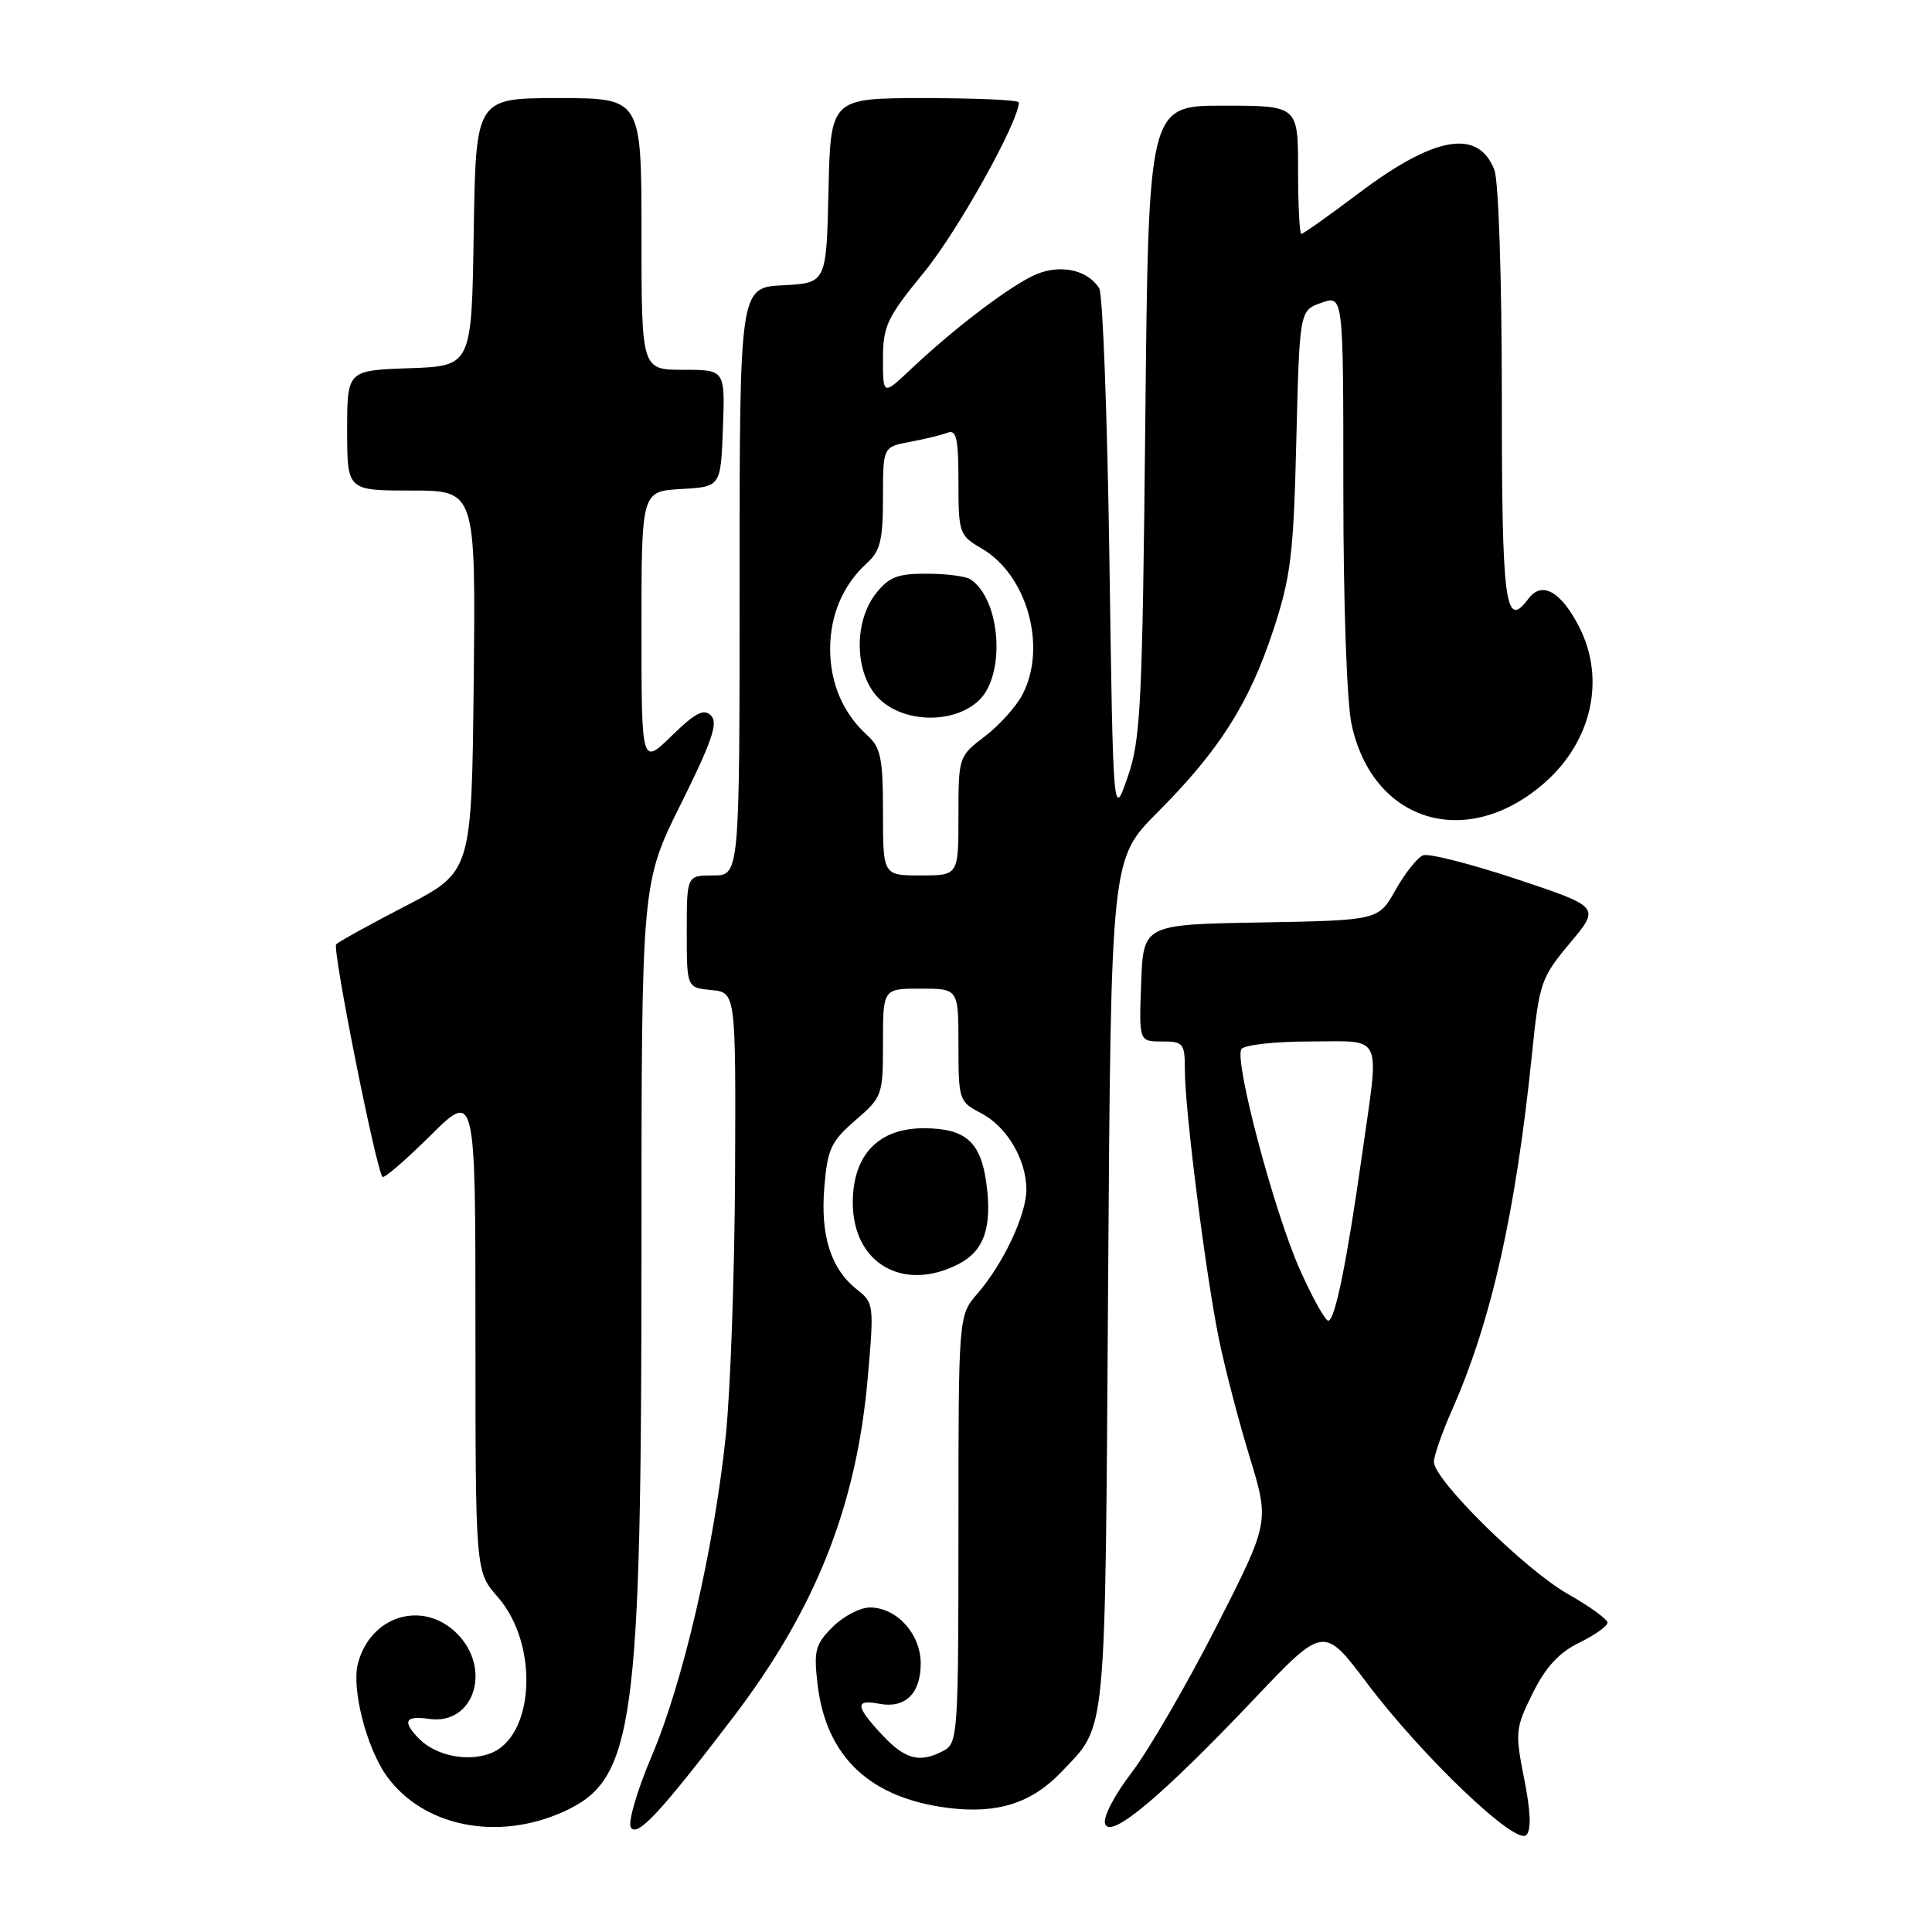 <?xml version="1.0" encoding="UTF-8" standalone="no"?>
<!DOCTYPE svg PUBLIC "-//W3C//DTD SVG 1.1//EN" "http://www.w3.org/Graphics/SVG/1.1/DTD/svg11.dtd" >
<svg xmlns="http://www.w3.org/2000/svg" xmlns:xlink="http://www.w3.org/1999/xlink" version="1.1" viewBox="0 0 256 256">
 <g >
 <path fill="currentColor"
d=" M 201.96 235.69 C 200.74 229.53 200.79 229.00 203.09 224.36 C 204.81 220.90 206.58 218.97 209.25 217.67 C 211.31 216.66 213.00 215.47 213.00 215.01 C 213.00 214.56 210.64 212.85 207.75 211.21 C 202.07 207.99 190.00 196.09 190.00 193.71 C 190.00 192.91 191.08 189.81 192.40 186.83 C 197.62 175.03 200.84 160.69 203.00 139.63 C 203.96 130.20 204.19 129.55 208.02 124.97 C 212.04 120.18 212.04 120.18 200.98 116.49 C 194.91 114.47 189.32 113.05 188.57 113.33 C 187.82 113.62 186.18 115.68 184.93 117.90 C 182.66 121.95 182.66 121.95 167.08 122.23 C 151.50 122.50 151.50 122.50 151.21 130.25 C 150.92 138.00 150.92 138.00 153.96 138.00 C 156.81 138.00 157.00 138.24 157.00 141.78 C 157.00 147.06 159.79 169.10 161.53 177.50 C 162.32 181.35 164.15 188.37 165.60 193.10 C 168.22 201.70 168.22 201.70 161.14 215.60 C 157.24 223.24 152.21 231.91 149.96 234.86 C 147.61 237.94 146.11 240.84 146.44 241.70 C 147.20 243.68 153.94 238.02 166.16 225.15 C 175.40 215.41 175.40 215.41 181.14 223.03 C 188.46 232.74 200.84 244.56 202.24 243.16 C 202.92 242.48 202.83 240.05 201.96 235.69 Z  M 97.10 227.61 C 108.07 213.24 113.49 199.58 114.98 182.58 C 115.83 172.94 115.79 172.62 113.56 170.87 C 110.10 168.15 108.69 163.74 109.23 157.30 C 109.64 152.25 110.12 151.24 113.35 148.44 C 116.92 145.36 117.00 145.12 117.00 138.14 C 117.00 131.00 117.00 131.00 122.00 131.00 C 127.00 131.00 127.00 131.00 127.00 138.47 C 127.00 145.76 127.08 145.99 129.98 147.49 C 133.40 149.26 136.00 153.64 136.00 157.63 C 136.00 160.95 132.94 167.46 129.52 171.41 C 127.00 174.31 127.00 174.31 127.00 202.62 C 127.00 229.59 126.91 230.98 125.07 231.96 C 121.90 233.66 119.96 233.17 116.90 229.89 C 113.34 226.09 113.25 225.13 116.51 225.76 C 119.94 226.41 122.00 224.41 122.00 220.42 C 122.00 216.50 118.82 213.00 115.27 213.00 C 113.97 213.00 111.75 214.16 110.33 215.58 C 108.02 217.89 107.81 218.71 108.33 223.18 C 109.47 232.79 115.26 238.26 125.66 239.56 C 132.18 240.38 136.75 238.91 140.70 234.73 C 146.69 228.41 146.42 231.20 146.83 170.17 C 147.21 113.83 147.21 113.83 153.35 107.67 C 161.55 99.45 165.50 93.24 168.70 83.55 C 171.05 76.41 171.40 73.55 171.77 58.31 C 172.20 41.13 172.20 41.13 175.10 40.12 C 178.00 39.10 178.00 39.10 178.00 65.00 C 178.00 79.91 178.46 93.06 179.09 95.98 C 181.88 108.98 194.37 112.76 204.67 103.72 C 210.94 98.21 212.77 89.97 209.25 83.07 C 206.83 78.34 204.30 76.94 202.51 79.35 C 199.44 83.48 199.00 80.14 199.00 52.51 C 199.00 36.95 198.57 24.01 198.02 22.54 C 195.92 17.03 190.16 17.99 180.18 25.50 C 176.16 28.52 172.67 31.00 172.43 31.00 C 172.20 31.00 172.00 27.18 172.00 22.50 C 172.00 14.00 172.00 14.00 162.09 14.00 C 152.18 14.00 152.18 14.00 151.76 55.75 C 151.37 93.62 151.15 98.01 149.41 103.00 C 147.50 108.50 147.50 108.50 147.00 74.00 C 146.72 55.02 146.12 38.91 145.65 38.19 C 143.97 35.58 140.08 34.91 136.69 36.63 C 133.02 38.49 126.19 43.74 120.75 48.87 C 117.00 52.41 117.00 52.41 117.00 47.56 C 117.00 43.18 117.52 42.09 122.50 36.00 C 126.93 30.58 135.00 16.10 135.00 13.57 C 135.00 13.25 129.39 13.00 122.53 13.00 C 110.06 13.00 110.06 13.00 109.78 25.25 C 109.50 37.50 109.50 37.50 103.75 37.80 C 98.00 38.10 98.00 38.10 98.00 77.05 C 98.00 116.00 98.00 116.00 94.50 116.00 C 91.00 116.00 91.00 116.00 91.00 123.44 C 91.00 130.87 91.00 130.87 94.25 131.19 C 97.50 131.50 97.50 131.50 97.40 155.50 C 97.34 168.70 96.79 184.38 96.16 190.34 C 94.58 205.36 90.50 222.95 86.34 232.72 C 84.42 237.24 83.18 241.48 83.59 242.14 C 84.43 243.50 87.50 240.19 97.10 227.61 Z  M 74.69 240.05 C 84.05 235.80 85.00 228.95 85.00 165.35 C 85.00 117.02 85.00 117.02 90.22 106.53 C 94.33 98.27 95.18 95.78 94.22 94.82 C 93.26 93.86 92.15 94.43 89.00 97.50 C 85.00 101.41 85.00 101.41 85.00 83.26 C 85.00 65.10 85.00 65.10 90.25 64.80 C 95.50 64.50 95.50 64.50 95.79 56.75 C 96.08 49.00 96.08 49.00 90.54 49.00 C 85.00 49.00 85.00 49.00 85.00 31.00 C 85.00 13.00 85.00 13.00 74.02 13.00 C 63.05 13.00 63.05 13.00 62.77 30.75 C 62.50 48.50 62.50 48.50 54.25 48.79 C 46.00 49.08 46.00 49.08 46.00 57.04 C 46.00 65.00 46.00 65.00 54.52 65.00 C 63.03 65.00 63.03 65.00 62.77 90.25 C 62.50 115.50 62.50 115.50 53.83 120.00 C 49.06 122.47 44.88 124.78 44.55 125.12 C 43.99 125.68 49.81 154.89 50.68 155.94 C 50.89 156.19 53.74 153.73 57.03 150.47 C 63.00 144.56 63.00 144.56 63.00 176.40 C 63.00 208.24 63.00 208.24 65.93 211.58 C 71.49 217.90 70.85 230.27 64.85 232.38 C 61.80 233.46 57.75 232.61 55.57 230.43 C 53.26 228.11 53.65 227.29 56.84 227.76 C 62.79 228.64 65.24 221.15 60.55 216.45 C 56.02 211.93 49.02 214.09 47.41 220.50 C 46.58 223.82 48.57 231.58 51.20 235.28 C 56.01 242.03 65.90 244.04 74.69 240.05 Z  M 127.04 167.48 C 130.41 165.74 131.48 162.61 130.70 156.80 C 129.96 151.28 127.93 149.50 122.38 149.50 C 116.38 149.50 113.00 153.05 113.00 159.36 C 113.00 167.42 119.69 171.28 127.04 167.48 Z  M 172.25 168.25 C 168.85 160.65 163.52 140.58 164.49 139.02 C 164.84 138.46 168.90 138.00 173.56 138.00 C 183.43 138.00 182.80 136.62 180.48 153.00 C 178.46 167.27 176.89 175.00 176.00 175.00 C 175.60 175.00 173.91 171.96 172.25 168.25 Z  M 117.00 107.65 C 117.00 100.44 116.71 99.05 114.90 97.41 C 111.71 94.52 110.00 90.54 110.00 86.00 C 110.00 81.46 111.71 77.48 114.90 74.59 C 116.64 73.02 117.00 71.53 117.00 65.96 C 117.00 59.22 117.00 59.22 120.57 58.55 C 122.54 58.18 124.79 57.64 125.57 57.33 C 126.73 56.89 127.00 58.14 127.00 63.84 C 127.00 70.66 127.10 70.94 130.10 72.69 C 136.10 76.20 138.76 85.70 135.50 92.00 C 134.68 93.59 132.43 96.10 130.50 97.57 C 127.02 100.22 127.00 100.29 127.00 108.12 C 127.00 116.00 127.00 116.00 122.00 116.00 C 117.00 116.00 117.00 116.00 117.00 107.65 Z  M 129.69 92.83 C 133.29 89.44 132.62 79.45 128.60 76.77 C 128.00 76.36 125.40 76.02 122.82 76.02 C 118.95 76.00 117.79 76.45 116.07 78.63 C 113.05 82.48 113.24 89.33 116.45 92.55 C 119.73 95.82 126.35 95.96 129.69 92.83 Z "/>
</g>
</svg>